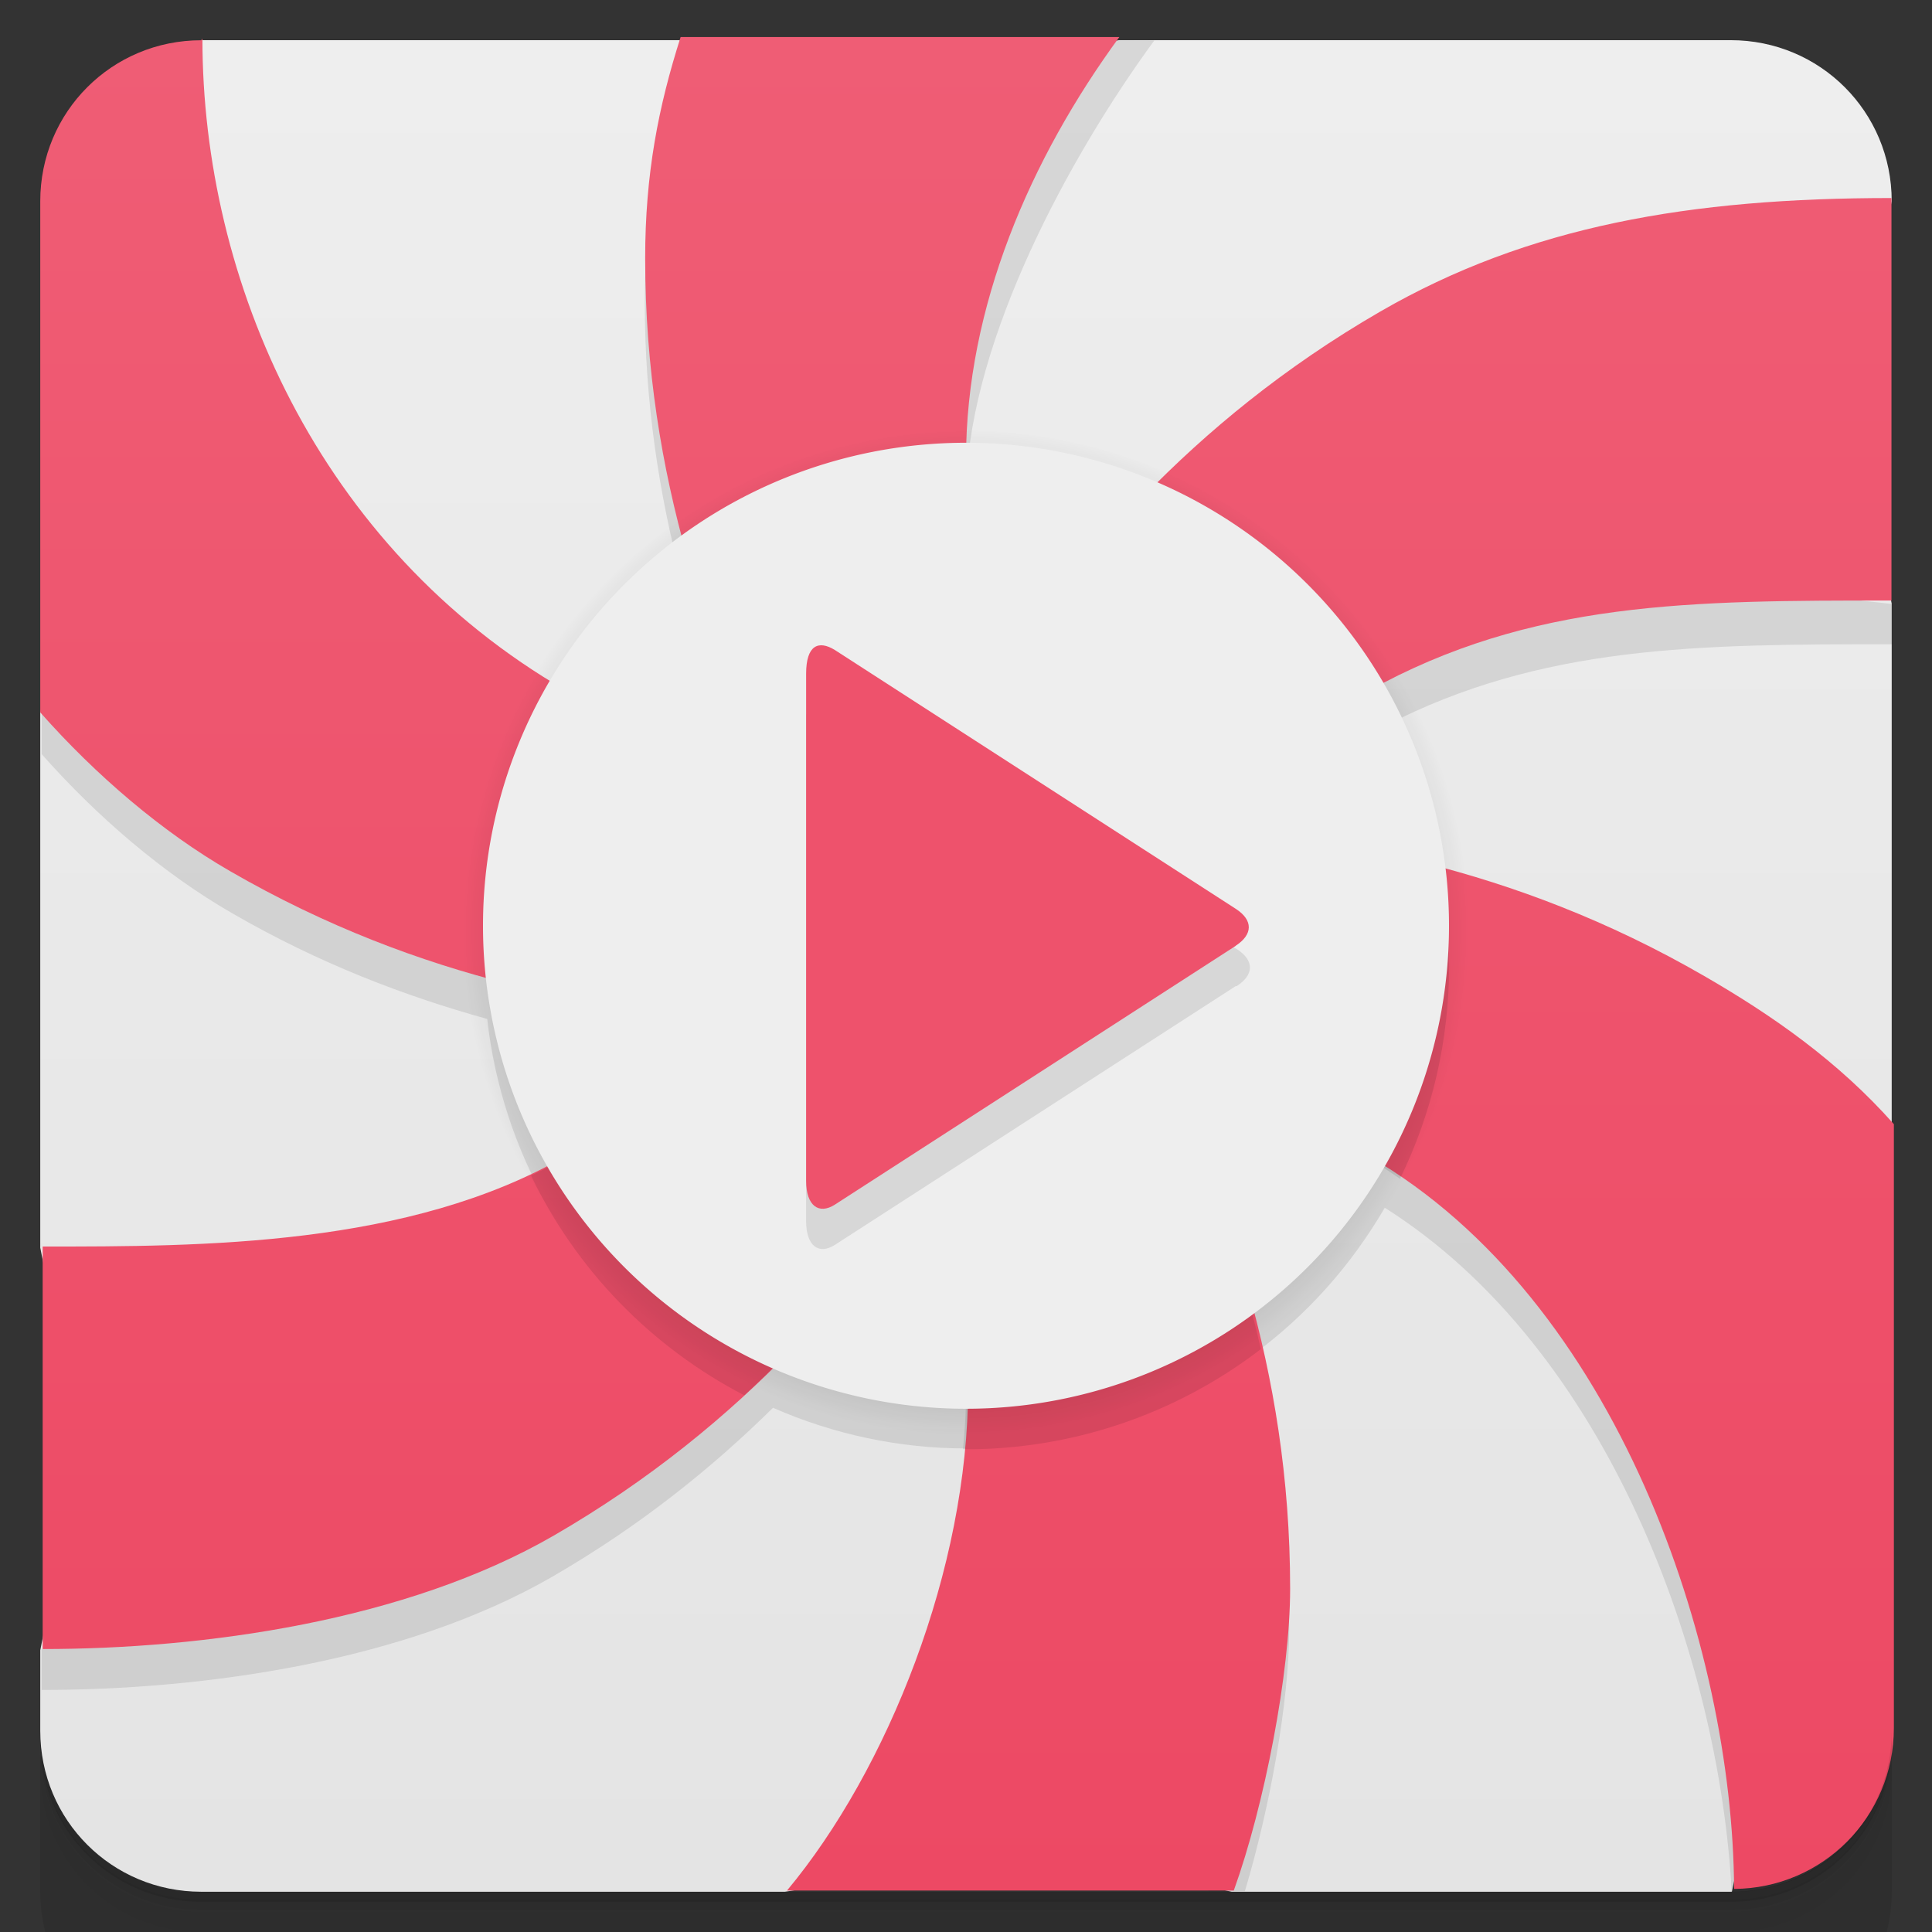 <svg version="1.1" viewBox="0 0 48 48" xmlns="http://www.w3.org/2000/svg">
 <rect x="0" y="0" width="48" height="48" fill="#333333" stroke="none"/>
 <defs>
  <linearGradient id="linearGradient4217" x1="1" x2="47" gradientTransform="rotate(-90 24 24)" gradientUnits="userSpaceOnUse">
   <stop style="stop-color:#e4e4e4" offset="0"/>
   <stop style="stop-color:#eee" offset="1"/>
  </linearGradient>
  <radialGradient id="radialGradient4205-2" cx="23.8" cy="23.8" r="12.5" gradientTransform="translate(.2 -.65)" gradientUnits="userSpaceOnUse">
   <stop offset="0"/>
   <stop style="stop-opacity:0" offset="1"/>
  </radialGradient>
  <linearGradient id="linearGradient892" x2="0" y1="47" y2="1" gradientUnits="userSpaceOnUse">
   <stop style="stop-color:#ed4964" offset="0"/>
   <stop style="stop-color:#ef5d75" offset="1"/>
  </linearGradient>
 </defs>
 <path d="m1 43v0.25c0 2.22 1.78 4 4 4h38c2.22 0 4-1.78 4-4v-0.25c0 2.22-1.78 4-4 4h-38c-2.22 0-4-1.78-4-4zm0 0.5v0.5c0 2.22 1.78 4 4 4h38c2.22 0 4-1.78 4-4v-0.5c0 2.22-1.78 4-4 4h-38c-2.22 0-4-1.78-4-4z" style="opacity:.02"/>
 <path d="m1 43.2v0.25c0 2.22 1.78 4 4 4h38c2.22 0 4-1.78 4-4v-0.25c0 2.22-1.78 4-4 4h-38c-2.22 0-4-1.78-4-4z" style="opacity:.05"/>
 <path d="m1 43v0.25c0 2.22 1.78 4 4 4h38c2.22 0 4-1.78 4-4v-0.25c0 2.22-1.78 4-4 4h-38c-2.22 0-4-1.78-4-4z" style="opacity:.1"/>
 <path d="m5 1-4 16.7v13.3l1 5-1 5v2c0 2.22 1.78 4 4 4h14.5l6.5-1 4.6 1h12.4c0.01 0 0.019-0.002 0.029-0.002l3.97-19v-13l-1-5 1-5c0-2.22-1.78-4-4-4h-15.2l-5.81 1-5.12-1h-11.9z" style="fill:url(#linearGradient4217)"/>
 <path d="m27 1-10.1 1c-0.552 1.73-0.881 3.4-0.881 5.5 0 2.52 0.364 4.79 0.896 6.83-1.33 0.979-3.28 3.65-3.28 3.65l-12.6-0.984v1.74c1.39 1.57 3.03 2.97 4.71 3.94 2.19 1.27 4.34 2.08 6.36 2.64 0.182 1.64 0.702 3.23 1.53 4.67l-12.6 11v1c4 0 9.02-0.693 12.7-2.82 2.19-1.27 3.97-2.71 5.47-4.19 1.51 0.663 3.14 1.01 4.79 1.01l6.03 11h0.904c0.616-2.06 1.1-4.7 1.1-6.5 0-2.53-0.363-4.8-0.895-6.83 1.33-0.978 2.44-2.22 3.27-3.65 5.56 3.51 8.31 11.2 8.62 17h0.004c2.22 0 4-1.78 4-4v-14l-11.1-6.32s-0.699-3.22-1.52-4.65c3.89-2.01 7.78-2.03 12.6-2.03v-1l-18.2-1.99s-3.15-1.01-4.8-1.01c0.133-3.62 2.56-8.12 4.67-11z" style="opacity:.1"/>
 <path d="m5 1c-2.22 0-4 1.78-4 4v12.7c1.39 1.57 3.03 2.97 4.71 3.94 4.79 2.77 9.38 3.47 12.9 3.72-1.19 1.16-2.59 2.22-4.55 3.36-3.9 2.25-9.04 2.25-13 2.25v10c4 0 9.02-0.693 12.7-2.82 4.79-2.77 7.69-6.39 9.66-9.3 0.412 1.61 0.633 3.35 0.633 5.62-2.1e-4 4.5-2 9.5-4.5 12.5h11.1c0.763-2.12 1.4-5.41 1.4-7.5 0-5.53-1.69-9.86-3.22-13 1.6 0.448 3.22 1.13 5.18 2.26 6.18 3.57 9.04 12.2 9.07 18.2 2.2-0.016 3.97-1.79 3.97-4v-15c-1.39-1.57-3.03-2.71-4.71-3.68-4.79-2.77-9.38-3.47-12.9-3.72 1.19-1.16 2.57-2.25 4.55-3.36 4.04-2.25 8.04-2.25 13-2.25v-10c-5 0-9.02 0.693-12.7 2.82-4.79 2.77-7.69 6.39-9.66 9.3-0.412-1.61-0.633-3.35-0.633-5.62 0-3.8 1.6-7.48 3.81-10.5h-10.9c-0.552 1.73-0.881 3.4-0.881 5.5 0 5.5 1.69 9.86 3.22 13-1.6-0.448-3.22-1.13-5.18-2.26-6.18-3.57-9.04-10.2-9.04-16.2z" style="fill:url(#linearGradient892)"/>
 <g transform="translate(0 -1e3)">
  <path d="m1 1043v4c0 2.22 1.78 4 4 4h38c2.22 0 4-1.78 4-4v-4c0 2.22-1.78 4-4 4h-38c-2.22 0-4-1.78-4-4z" style="opacity:.1"/>
 </g>
 <path d="m36.5 23.2a12.5 12.5 0 0 1-25 0 12.5 12.5 0 1 1 25 0z" style="fill:url(#radialGradient4205-2)"/>
 <path d="m18.6 25.4s-2.59 2.22-4.55 3.36c-0.279 0.161-0.566 0.308-0.857 0.447 1.13 2.35 2.99 4.26 5.3 5.46 2.12-1.96 3.68-4 4.88-5.78 0.412 1.61 0.633 3.35 0.633 5.62-2.3e-5 0.494-0.034 0.997-0.08 1.5 2.67 0.017 5.28-0.859 7.4-2.49-0.633-2.77-1.61-5.12-2.54-7.02 1.6 0.448 3.22 1.13 5.18 2.26 0.282 0.163 0.549 0.346 0.816 0.529 0.805-1.64 1.22-3.45 1.22-5.28-3.03e-4 -0.794-0.08-1.59-0.236-2.37z" style="opacity:.1"/>
 <path d="m36 23a12 12 0 0 1-24 0 12 12 0 1 1 24 0z" style="fill:#eee"/>
 <path d="m30.7 24.5-9.96 6.43c-0.391 0.25-0.712 0.035-0.712-0.591v-12.6l10.7 5.84c0.444 0.287 0.425 0.643 0 0.919z" style="opacity:.1"/>
 <path d="m30.7 23.5-9.96 6.43c-0.391 0.25-0.712 0.035-0.712-0.591v-12.6c0-0.716 0.312-0.837 0.712-0.591l9.96 6.43c0.444 0.287 0.425 0.643 0 0.919z" style="fill:#ee526c"/>
</svg>
